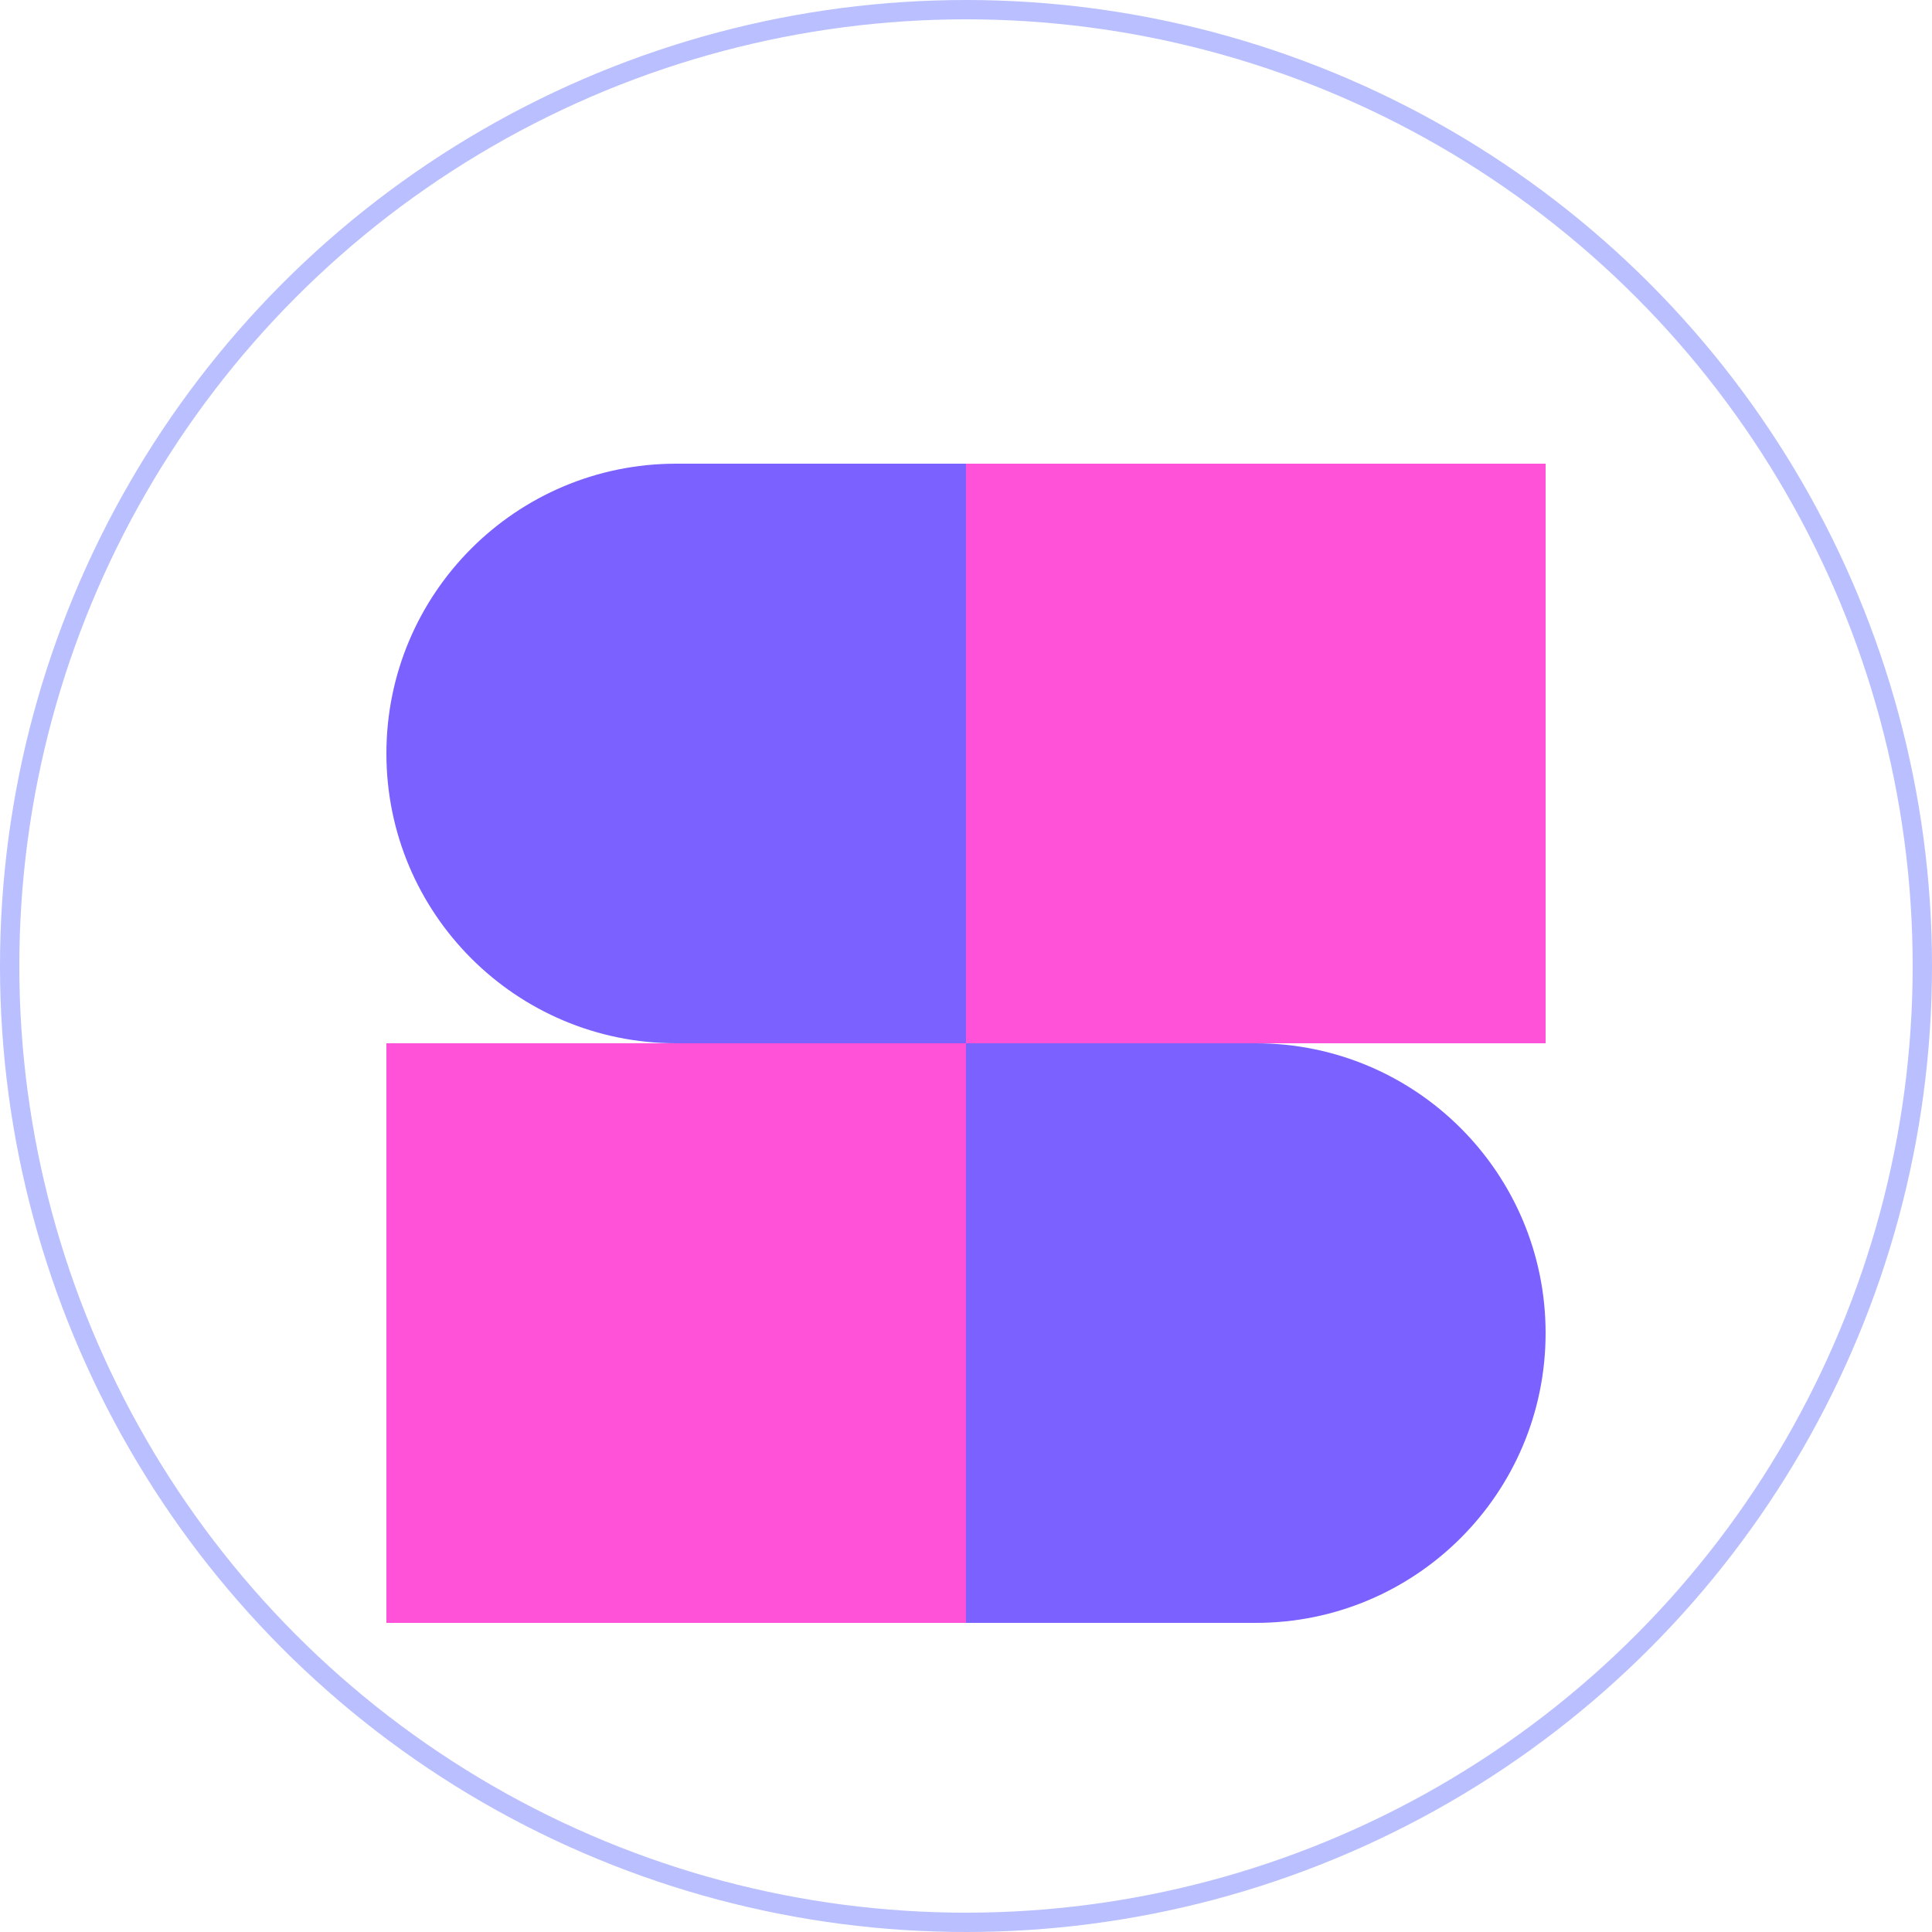 <svg width="200" height="200" viewBox="0 0 200 200" fill="none" xmlns="http://www.w3.org/2000/svg">
<circle cx="100" cy="100" r="100" fill="white"/>
<circle cx="100" cy="100" r="99" stroke="#7580FF" stroke-opacity="0.5" stroke-width="2"/>
<g filter="url(#filter0_d_103_103)">
<path d="M100 100H130C146.569 100 160 113.431 160 130V130C160 146.569 146.569 160 130 160H100V100Z" fill="#7B61FF"/>
<rect x="40" y="100" width="60" height="60" fill="#FF52D8"/>
<rect width="60" height="60" transform="matrix(-1 0 0 1 160 40)" fill="#FF52D8"/>
<path d="M100 40H70C53.431 40 40 53.431 40 70V70C40 86.569 53.431 100 70 100H100V40Z" fill="#7B61FF"/>
</g>
<defs>
<filter id="filter0_d_103_103" x="20" y="28" width="160" height="160" filterUnits="userSpaceOnUse" color-interpolation-filters="sRGB">
<feFlood flood-opacity="0" result="BackgroundImageFix"/>
<feColorMatrix in="SourceAlpha" type="matrix" values="0 0 0 0 0 0 0 0 0 0 0 0 0 0 0 0 0 0 127 0" result="hardAlpha"/>
<feOffset dy="8"/>
<feGaussianBlur stdDeviation="10"/>
<feComposite in2="hardAlpha" operator="out"/>
<feColorMatrix type="matrix" values="0 0 0 0 0 0 0 0 0 0 0 0 0 0 0 0 0 0 0.25 0"/>
<feBlend mode="normal" in2="BackgroundImageFix" result="effect1_dropShadow_103_103"/>
<feBlend mode="normal" in="SourceGraphic" in2="effect1_dropShadow_103_103" result="shape"/>
</filter>
</defs>
</svg>
